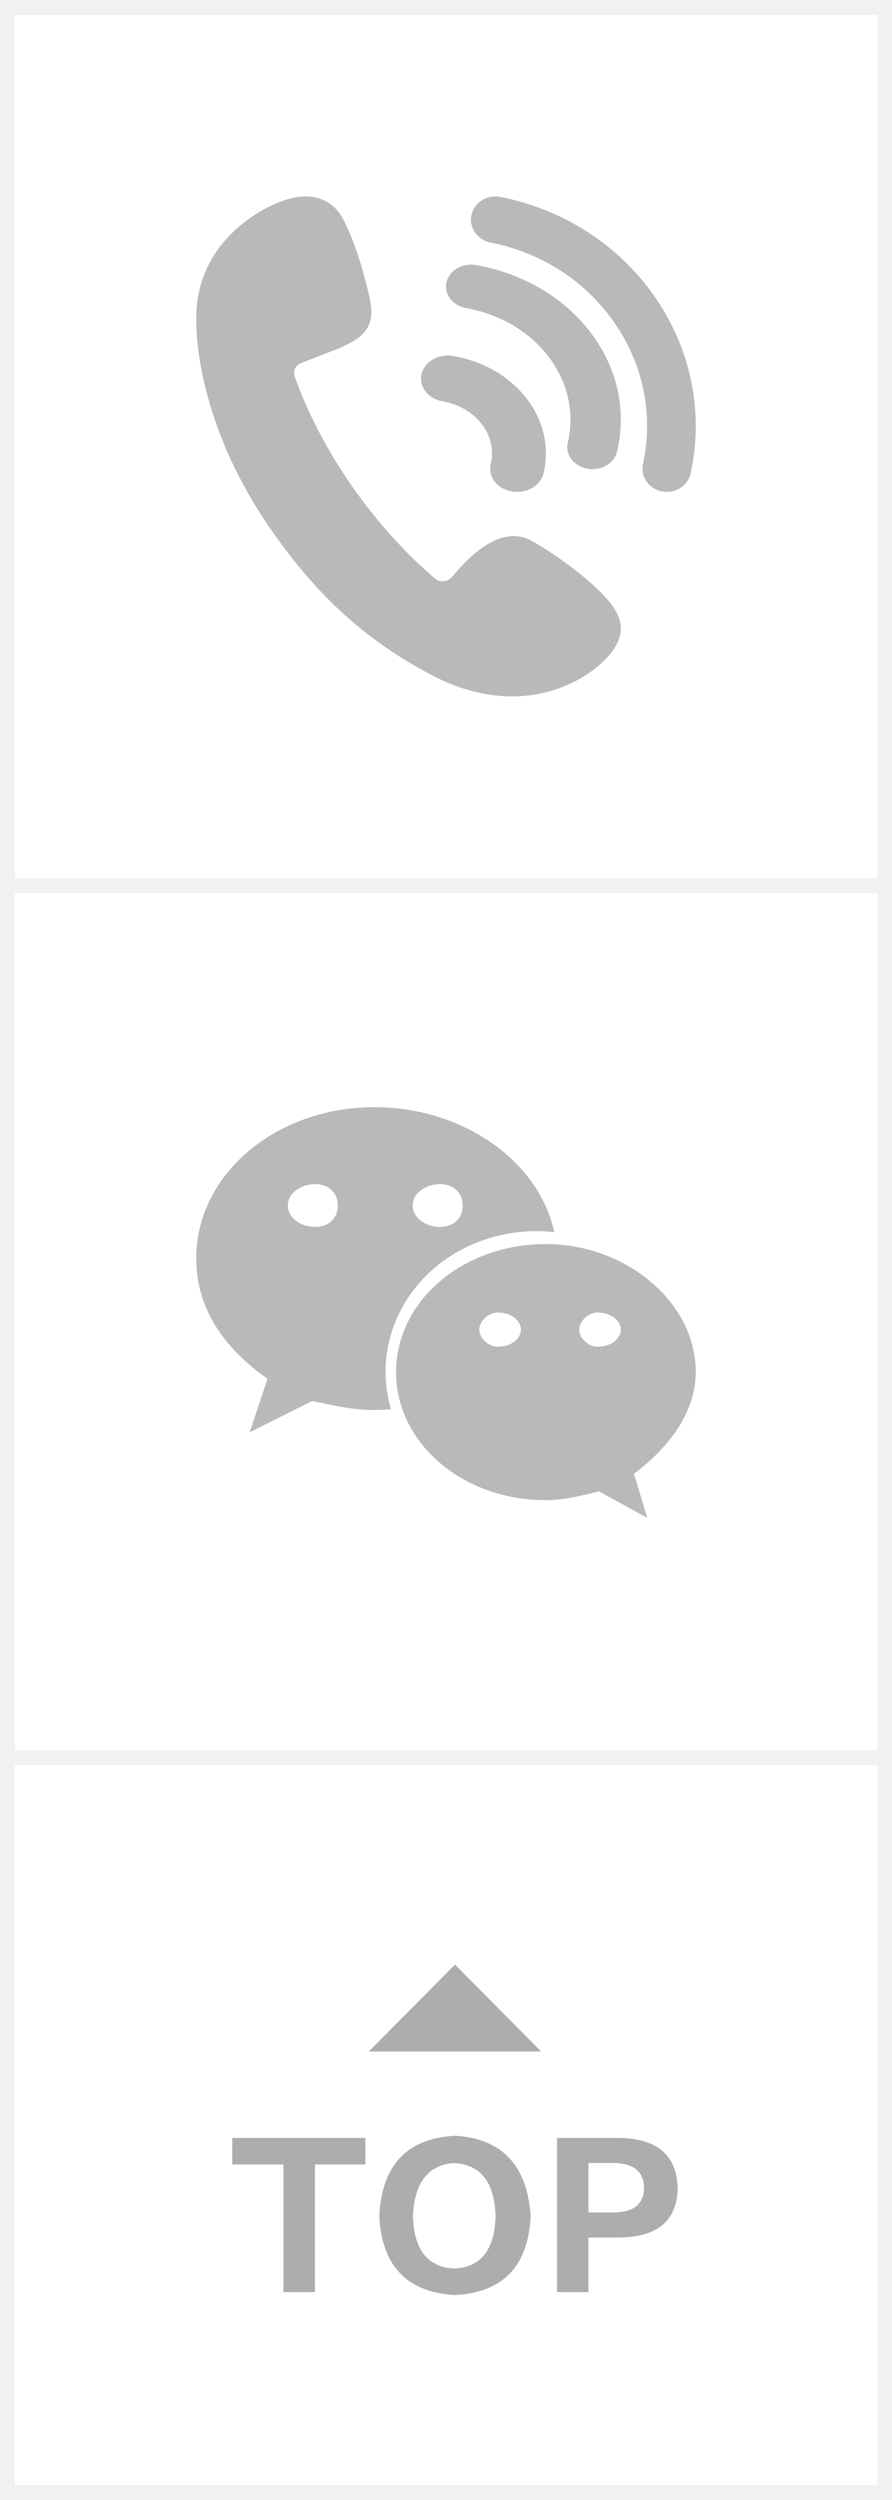 <?xml version="1.0" encoding="UTF-8"?>
<svg width="50px" height="140px" viewBox="0 0 50 140" version="1.1" xmlns="http://www.w3.org/2000/svg" xmlns:xlink="http://www.w3.org/1999/xlink" style="background: #FFFFFF;">
    <rect x="0" y="0" width="50" height="140" fill="#808080" stroke="none"/>
    <!-- Generator: Sketch 48.2 (47327) - http://www.bohemiancoding.com/sketch -->
    <title>右浮栏</title>
    <desc>Created with Sketch.</desc>
    <defs>
        <rect id="path-1" x="0" y="49" width="50" height="50"></rect>
        <rect id="path-2" x="0" y="0" width="50" height="50"></rect>
        <rect id="path-3" x="0" y="98" width="50" height="42"></rect>
    </defs>
    <g id="Symbols" stroke="none" stroke-width="1" fill="none" fill-rule="evenodd">
        <g id="右浮栏">
            <g id="Group">
                <g id="Rectangle-15">
                    <use fill="#FFFFFF" fill-rule="evenodd" xlink:href="#path-1"></use>
                    <rect stroke="#F1F1F1" stroke-width="0.833" x="0.417" y="49.417" width="49.167" height="49.167"></rect>
                </g>
                <g id="Rectangle-15">
                    <use fill="#FFFFFF" fill-rule="evenodd" xlink:href="#path-2"></use>
                    <rect stroke="#F1F1F1" stroke-width="0.833" x="0.417" y="0.417" width="49.167" height="49.167"></rect>
                </g>
                <g id="Rectangle-15">
                    <use fill="#FFFFFF" fill-rule="evenodd" xlink:href="#path-3"></use>
                    <rect stroke="#F1F1F1" stroke-width="0.833" x="0.417" y="98.417" width="49.167" height="41.167"></rect>
                </g>
                <g id="top" transform="translate(13, 110)" fill="#000000" opacity="0.321">
                    <g id="Group-2">
                        <g id="top">
                            <polyline id="Fill-1" points="0.021 11.212 2.89 11.212 2.89 18.36 4.653 18.36 4.653 11.212 7.482 11.212 7.482 9.725 0.021 9.725 0.021 11.212"></polyline>
                            <path d="M12.524,9.601 C9.818,9.739 8.397,11.24 8.261,14.104 C8.397,16.887 9.804,18.36 12.483,18.524 C15.189,18.387 16.61,16.914 16.746,14.104 C16.555,11.268 15.147,9.766 12.524,9.601 L12.524,9.601 Z M12.442,17.037 C10.967,16.955 10.201,15.978 10.147,14.104 C10.228,12.232 10.993,11.24 12.442,11.13 C13.944,11.212 14.724,12.203 14.779,14.104 C14.724,16.005 13.944,16.983 12.442,17.037 L12.442,17.037 Z" id="Fill-2"></path>
                            <path d="M21.788,9.725 L18.222,9.725 L18.222,18.36 L19.985,18.36 L19.985,15.302 L21.625,15.302 C23.865,15.302 24.986,14.352 24.986,12.452 C24.903,10.689 23.838,9.781 21.788,9.725 L21.788,9.725 Z M21.46,13.897 L19.985,13.897 L19.985,11.13 L21.46,11.13 C22.526,11.158 23.073,11.612 23.1,12.493 C23.1,13.402 22.553,13.871 21.46,13.897 L21.46,13.897 Z" id="Fill-3"></path>
                            <polyline id="Fill-4" points="7.675 4.883 17.332 4.883 12.504 0.017 7.675 4.883"></polyline>
                        </g>
                    </g>
                </g>
                <g id="微信版" transform="translate(10, 59)" fill="#B9B9B9">
                    <g id="微信" transform="translate(1, 3)">
                        <path d="M19.105,6.942 C19.429,6.942 19.75,6.966 20.067,7.001 C19.203,2.985 14.9,0 9.989,0 C4.498,0 0,3.736 0,8.479 C0,11.216 1.497,13.465 3.997,15.209 L2.998,18.208 L6.49,16.46 C7.74,16.707 8.742,16.961 9.989,16.961 C10.302,16.961 10.612,16.945 10.921,16.921 C10.726,16.255 10.612,15.556 10.612,14.832 C10.612,10.477 14.36,6.942 19.105,6.942 L19.105,6.942 Z M13.66,4.312 C14.426,4.312 14.933,4.788 14.933,5.509 C14.933,6.227 14.426,6.708 13.66,6.708 C12.898,6.708 12.133,6.227 12.133,5.509 C12.133,4.788 12.898,4.312 13.66,4.312 Z M6.664,6.708 C5.902,6.708 5.133,6.227 5.133,5.509 C5.133,4.788 5.902,4.312 6.664,4.312 C7.426,4.312 7.933,4.788 7.933,5.509 C7.933,6.227 7.426,6.708 6.664,6.708 Z M28,14.839 C28,10.888 24.046,7.667 19.605,7.667 C14.903,7.667 11.2,10.888 11.2,14.839 C11.2,18.796 14.903,22.01 19.605,22.01 C20.589,22.01 21.582,21.764 22.57,21.516 L25.281,23 L24.538,20.531 C26.522,19.042 28,17.068 28,14.839 L28,14.839 Z M16.903,13.417 C16.387,13.417 15.867,12.942 15.867,12.458 C15.867,11.98 16.387,11.5 16.903,11.5 C17.687,11.5 18.2,11.98 18.2,12.458 C18.2,12.942 17.687,13.417 16.903,13.417 Z M22.499,13.417 C21.986,13.417 21.467,12.942 21.467,12.458 C21.467,11.98 21.986,11.5 22.499,11.5 C23.279,11.5 23.8,11.98 23.8,12.458 C23.8,12.942 23.279,13.417 22.499,13.417 Z" id="Shape" fill-rule="nonzero"></path>
                    </g>
                </g>
                <g id="客服" transform="translate(10, 10)" fill="#B9B9B9">
                    <g id="电话-(1)" transform="translate(1, 1)">
                        <path d="M17.042,0.027 C16.968,0.013 16.893,0.004 16.818,0.001 C16.149,-0.023 15.564,0.413 15.429,1.04 C15.355,1.38 15.424,1.728 15.625,2.019 C15.825,2.31 16.132,2.509 16.489,2.579 C19.362,3.145 21.835,4.747 23.453,7.091 C25.07,9.436 25.634,12.238 25.043,14.979 C24.968,15.321 25.037,15.668 25.238,15.958 C25.439,16.249 25.746,16.448 26.103,16.518 C26.177,16.532 26.252,16.541 26.327,16.544 C26.613,16.555 26.89,16.481 27.13,16.331 C27.434,16.139 27.643,15.846 27.716,15.505 C29.243,8.43 24.455,1.486 17.042,0.027 L17.042,0.027 Z M19.179,19.505 C19.259,19.554 21.054,20.625 22.433,21.941 C22.953,22.439 23.822,23.272 23.8,24.238 C23.78,24.898 23.379,25.56 22.573,26.259 C22.373,26.442 20.578,28 17.707,28 C16.92,28 16.112,27.884 15.305,27.656 C14.456,27.417 13.594,27.048 12.743,26.56 C9.385,24.717 6.794,22.345 4.333,18.864 C0.103,12.883 -0.018,7.759 0.001,6.794 C0.008,2.338 4.002,0.585 4.457,0.4 C5.084,0.13 5.631,0 6.135,0 C6.377,0 6.608,0.03 6.822,0.091 C7.262,0.215 7.874,0.537 8.284,1.364 C8.845,2.486 9.375,4.095 9.737,5.779 C10.117,7.526 9.063,8.017 8.043,8.491 L8.003,8.507 C8.003,8.507 6.198,9.207 5.881,9.328 C5.569,9.449 5.407,9.775 5.513,10.074 C6.241,12.122 7.352,14.246 8.725,16.217 C10.076,18.155 11.683,19.944 13.371,21.393 C13.492,21.495 13.647,21.552 13.811,21.552 L13.866,21.55 C14.043,21.536 14.211,21.453 14.322,21.32 C14.596,20.992 15.017,20.52 15.461,20.127 C16.303,19.384 17.064,19.022 17.788,19.022 C17.987,19.022 18.183,19.049 18.373,19.103 C18.555,19.155 18.848,19.302 19.179,19.505 L19.179,19.505 Z M13.808,11.472 C13.412,11.402 13.072,11.205 12.85,10.916 C12.627,10.627 12.55,10.281 12.632,9.942 C12.783,9.319 13.429,8.885 14.169,8.91 C14.251,8.912 14.334,8.921 14.417,8.935 C17.923,9.555 20.188,12.506 19.466,15.512 C19.385,15.849 19.156,16.14 18.818,16.332 C18.552,16.481 18.245,16.554 17.93,16.545 C17.849,16.541 17.766,16.533 17.683,16.518 C17.286,16.449 16.946,16.251 16.724,15.961 C16.502,15.673 16.426,15.328 16.507,14.989 C16.694,14.211 16.517,13.416 16.004,12.751 C15.494,12.087 14.714,11.632 13.808,11.472 L13.808,11.472 Z M15.126,6.253 C14.364,6.116 13.873,5.465 14.029,4.801 C14.169,4.209 14.773,3.796 15.465,3.819 C15.541,3.822 15.619,3.83 15.696,3.844 C18.348,4.321 20.629,5.67 22.123,7.646 C23.614,9.621 24.135,11.98 23.588,14.29 C23.512,14.613 23.297,14.89 22.981,15.069 C22.733,15.212 22.448,15.282 22.153,15.272 C22.074,15.269 21.997,15.26 21.92,15.246 C21.16,15.11 20.667,14.459 20.824,13.794 C21.218,12.128 20.842,10.423 19.764,8.997 C18.686,7.571 17.041,6.597 15.126,6.253 Z" id="Shape" fill-rule="nonzero"></path>
                    </g>
                </g>
            </g>
        </g>
    </g>
</svg>